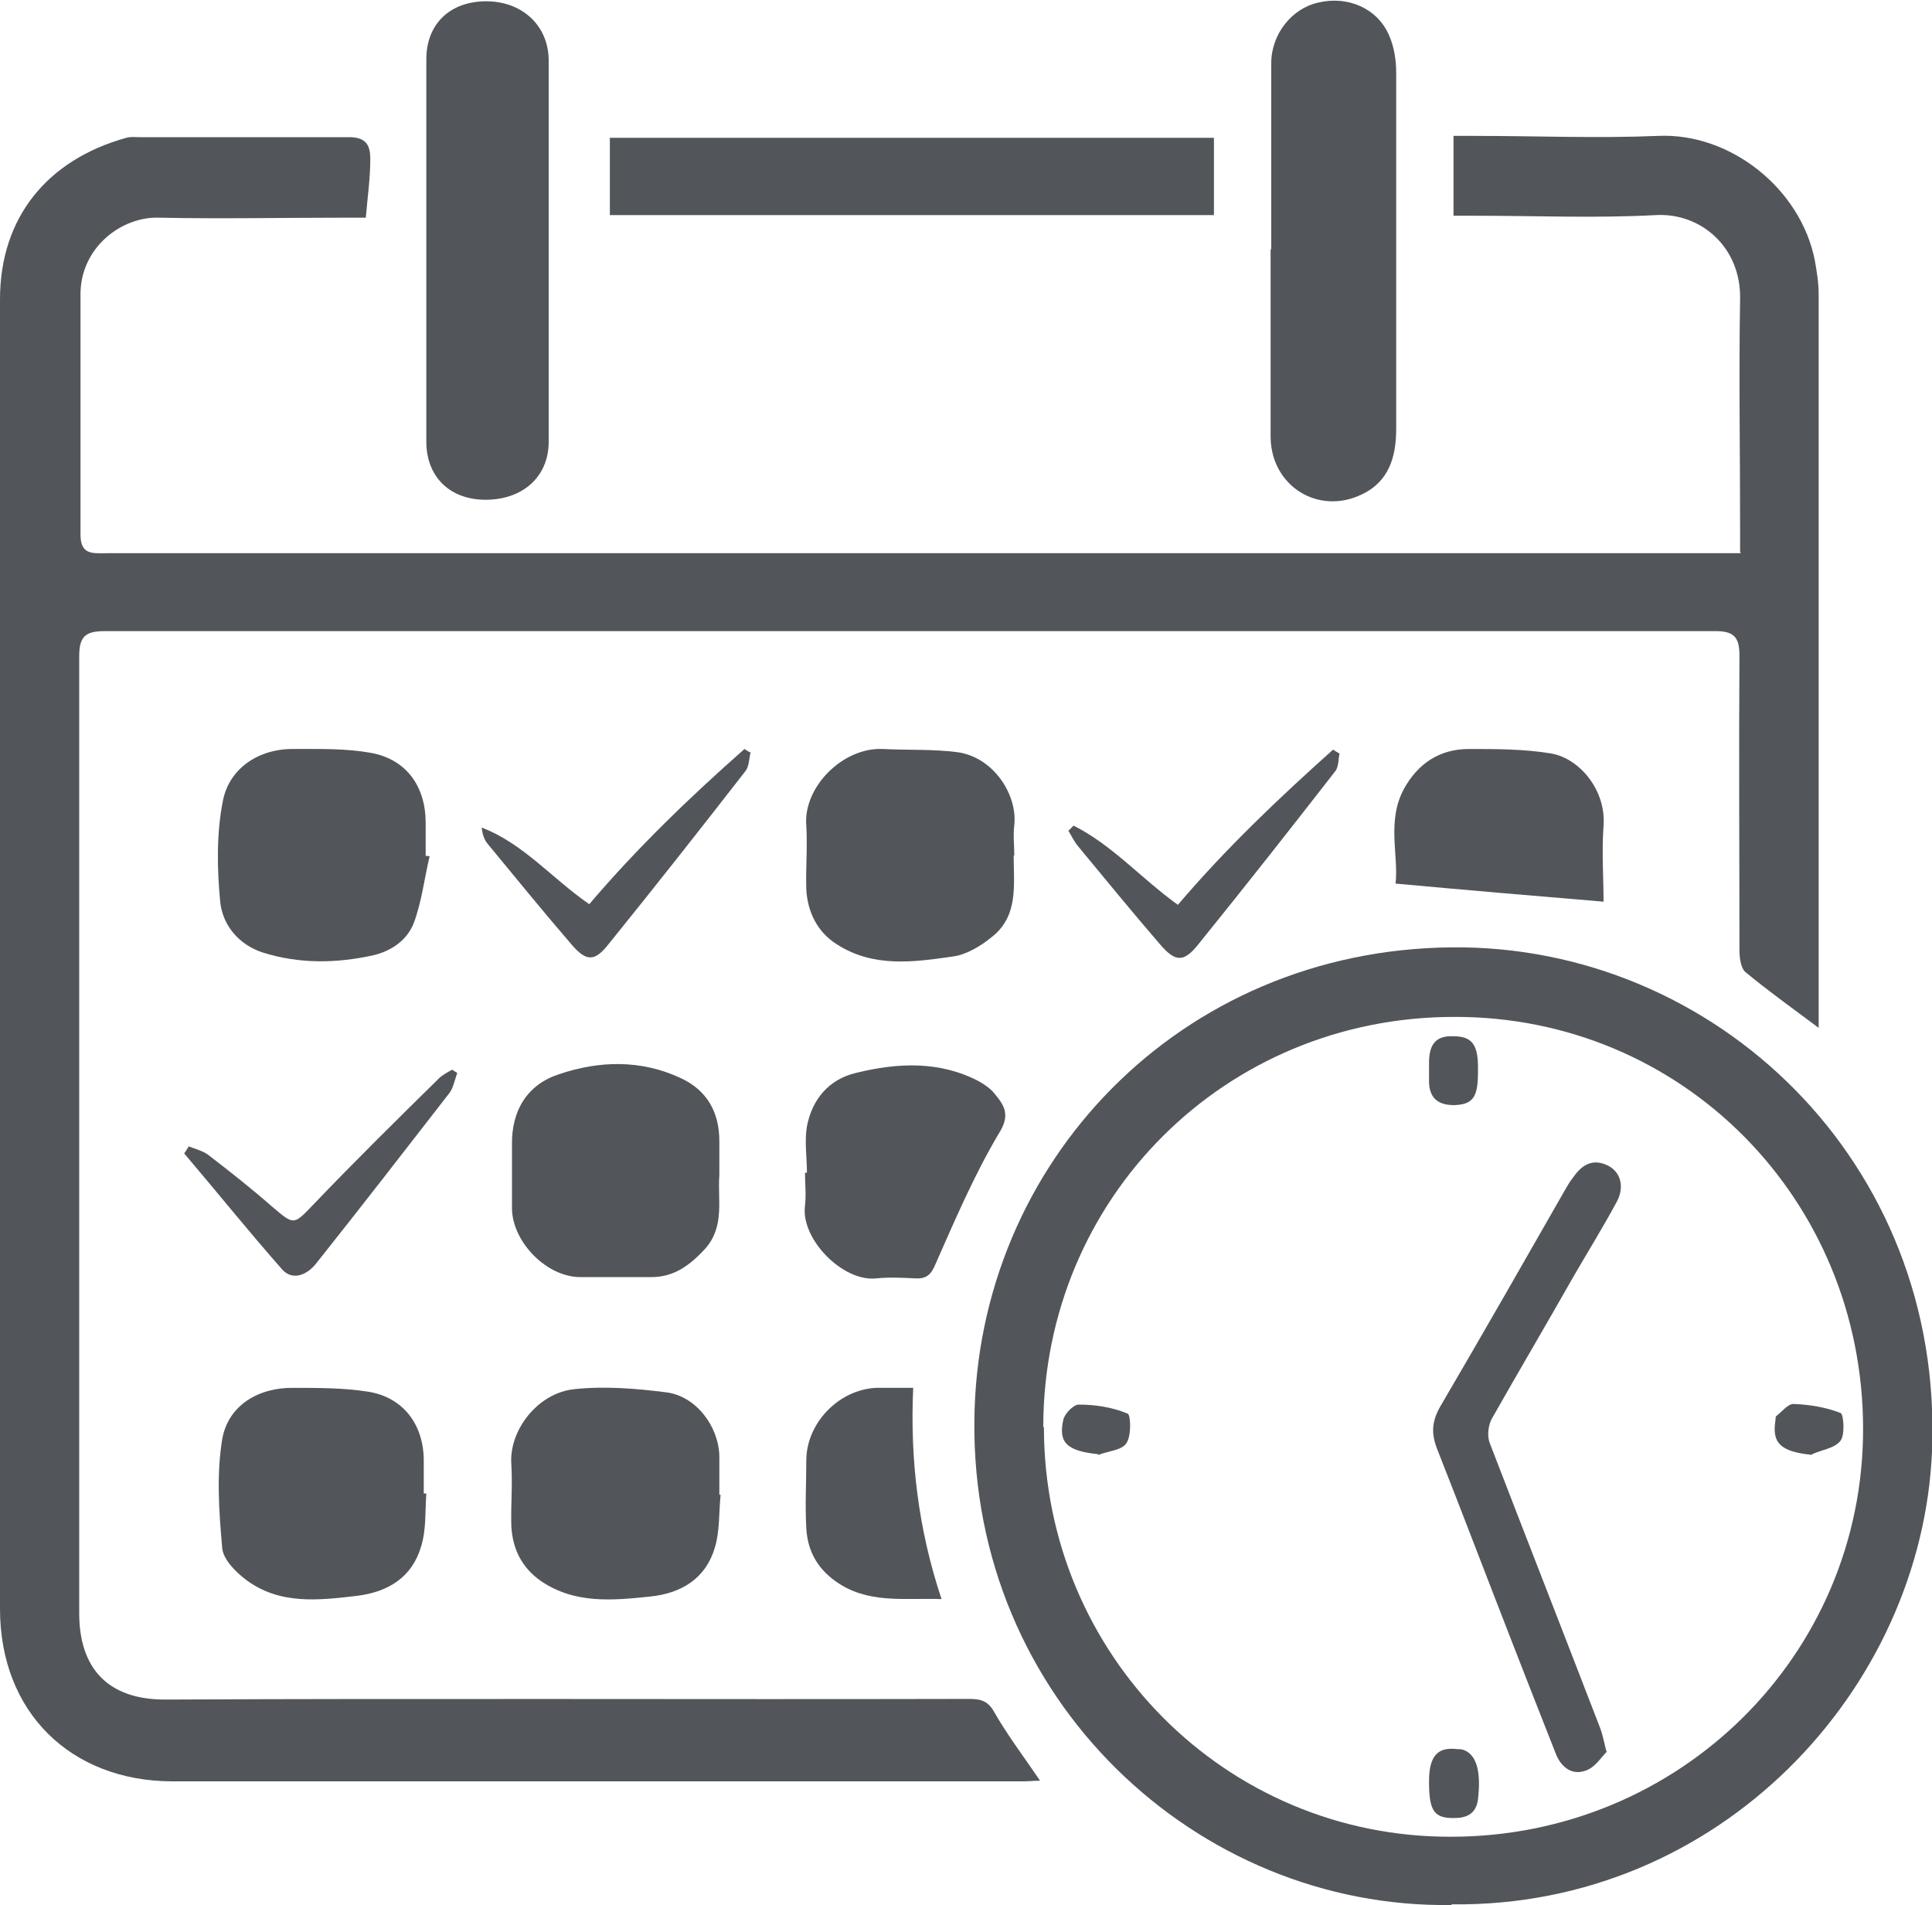 <?xml version="1.0" encoding="UTF-8"?><svg id="uuid-e7edfbe8-996b-4df0-87b2-51716660f783" xmlns="http://www.w3.org/2000/svg" viewBox="0 0 30 29.58"><g id="uuid-2139a72e-983c-4f9c-a1f7-3065c8ff5ff0"><path d="m27.02,8.56c0-.15,0-.27,0-.39,0-1.17-.02-2.35,0-3.52.02-.81-.61-1.35-1.31-1.31-.93.05-1.86.01-2.8.01-.11,0-.21,0-.34,0v-1.24c.11,0,.22,0,.32,0,.95,0,1.91.04,2.86,0,1.12-.05,2.21.82,2.43,1.93.03.17.06.35.06.53,0,3.68,0,7.36,0,11.04,0,.11,0,.21,0,.35-.4-.3-.78-.57-1.13-.86-.08-.06-.1-.23-.1-.35,0-1.52-.01-3.05,0-4.57,0-.28-.08-.38-.37-.38-8.34,0-16.68,0-25.02,0-.3,0-.39.09-.39.39,0,4.95,0,9.91,0,14.86,0,.87.46,1.34,1.33,1.34,4.15-.02,8.3,0,12.45-.01.17,0,.31,0,.42.19.21.37.47.71.72,1.08-.09,0-.18.01-.26.01-4.41,0-8.82,0-13.23,0C1.1,27.65,0,26.59,0,24.98c0-6.78,0-13.56,0-20.33,0-1.28.74-2.17,1.96-2.51.07-.02.14-.01.21-.01,1.08,0,2.17,0,3.25,0,.27,0,.33.13.33.34,0,.29-.04.57-.07.91-.11,0-.22,0-.32,0-.96,0-1.93.02-2.89,0-.58-.02-1.22.46-1.22,1.19,0,1.24,0,2.49,0,3.73,0,.32.19.29.4.29,4.26,0,8.52,0,12.78,0,4.06,0,8.12,0,12.18,0,.13,0,.25,0,.42,0Z" style="fill:#52565a;"/><path d="m22.54,29.58c-3.95.06-7.46-3.19-7.41-7.53.04-3.99,3.19-7.3,7.41-7.34,4.09-.04,7.65,3.33,7.46,7.83-.16,3.7-3.3,7.08-7.46,7.03Zm-6.33-7.42c0,3.53,2.82,6.37,6.32,6.36,3.55,0,6.4-2.82,6.4-6.33,0-3.57-2.81-6.41-6.35-6.4-3.56,0-6.38,2.82-6.38,6.37Z" style="fill:#52565a;"/><path d="m19.74,3.86c0-.96,0-1.92,0-2.88,0-.45.32-.85.73-.94.46-.11.92.09,1.1.51.08.18.11.39.11.58,0,1.84,0,3.68,0,5.53,0,.43-.11.82-.54,1.02-.67.32-1.4-.13-1.41-.89,0-.97,0-1.94,0-2.91Z" style="fill:#52565a;"/><path d="m6.62,3.86c0-.98,0-1.96,0-2.94,0-.55.37-.9.93-.9.56,0,.97.38.97.92,0,1.97,0,3.95,0,5.92,0,.54-.4.9-.98.9-.55,0-.91-.35-.92-.88,0-1,0-2,0-3Z" style="fill:#52565a;"/><path d="m9.47,3.34v-1.2h9.38v1.2h-9.38Z" style="fill:#52565a;"/><path d="m15.74,13.28c0,.46.08.94-.34,1.27-.17.14-.39.27-.59.3-.62.09-1.25.18-1.82-.19-.3-.19-.45-.5-.47-.85-.01-.33.02-.66,0-.99-.05-.6.57-1.22,1.19-1.19.39.02.78,0,1.16.05.56.08.93.66.88,1.13-.02.16,0,.32,0,.48Z" style="fill:#52565a;"/><path d="m11.17,18.25c-.03.37.09.79-.22,1.14-.23.25-.48.44-.83.44-.37,0-.74,0-1.11,0-.52,0-1.05-.54-1.06-1.06,0-.33,0-.66,0-.99-.01-.54.24-.94.73-1.1.62-.21,1.27-.23,1.89.06.41.19.6.53.6.98,0,.17,0,.34,0,.54Z" style="fill:#52565a;"/><path d="m6.67,13.3c-.08.34-.12.69-.24,1.02-.1.27-.34.44-.62.51-.58.13-1.16.14-1.73-.04-.37-.12-.62-.42-.66-.78-.05-.52-.06-1.06.04-1.57.1-.52.57-.82,1.11-.81.4,0,.8-.01,1.19.06.55.1.85.52.85,1.09,0,.17,0,.34,0,.51.02,0,.05,0,.07.01Z" style="fill:#52565a;"/><path d="m11.19,23.21c-.03.28-.01.56-.09.82-.14.48-.52.71-1,.76-.58.06-1.17.12-1.7-.24-.3-.21-.44-.5-.46-.85-.01-.32.02-.64,0-.96-.04-.52.4-1.11.98-1.17.47-.05.96-.01,1.43.05.46.06.81.53.82.99,0,.2,0,.4,0,.6,0,0,.02,0,.03,0Z" style="fill:#52565a;"/><path d="m6.62,23.19c-.02.28,0,.56-.08.82-.14.48-.51.71-1,.77-.6.07-1.2.14-1.72-.25-.16-.12-.36-.32-.37-.5-.05-.56-.09-1.13,0-1.68.09-.53.57-.81,1.11-.8.39,0,.78,0,1.16.06.55.09.86.52.86,1.07,0,.17,0,.34,0,.51h.02Z" style="fill:#52565a;"/><path d="m12.53,18.21c0-.24-.04-.49,0-.72.08-.42.34-.73.76-.83.65-.16,1.3-.19,1.91.13.09.05.19.12.25.2.15.18.24.33.06.61-.38.64-.68,1.34-.98,2.02-.07.17-.14.24-.32.23-.2-.01-.4-.02-.6,0-.52.06-1.18-.61-1.11-1.13.02-.17,0-.34,0-.51,0,0,0,0,.01,0Z" style="fill:#52565a;"/><path d="m24.89,14c-1.08-.09-2.13-.18-3.22-.28.05-.44-.14-.97.13-1.47.22-.4.56-.62,1.01-.62.43,0,.86,0,1.28.07.44.08.85.57.81,1.12-.03.41,0,.82,0,1.18Z" style="fill:#52565a;"/><path d="m14.18,21.55c-.05,1.12.08,2.2.44,3.28-.59-.02-1.15.08-1.65-.28-.29-.21-.43-.48-.45-.82-.02-.35,0-.7,0-1.05,0-.58.5-1.1,1.08-1.13.18,0,.36,0,.58,0Z" style="fill:#52565a;"/><path d="m11.65,11.7c-.02.1-.02.21-.08.28-.7.9-1.4,1.79-2.12,2.68-.22.28-.35.27-.58,0-.44-.51-.87-1.04-1.3-1.56-.05-.06-.08-.15-.09-.25.65.25,1.09.79,1.67,1.19.74-.87,1.56-1.66,2.41-2.41.03.02.06.04.1.06Z" style="fill:#52565a;"/><path d="m16.67,12.82c.6.3,1.05.82,1.62,1.23.74-.87,1.56-1.65,2.41-2.41.03.02.06.04.1.06-.02.09-.01.21-.07.28-.7.9-1.4,1.79-2.12,2.68-.23.29-.36.28-.6,0-.43-.5-.85-1.01-1.27-1.52-.06-.07-.1-.16-.15-.24.03-.03.05-.05.08-.08Z" style="fill:#52565a;"/><path d="m2.93,17.8c.1.04.22.07.3.13.34.26.68.53,1,.81.34.29.33.28.63-.03.64-.67,1.29-1.31,1.95-1.96.06-.06.14-.1.21-.14.03.02.05.03.08.05-.04.11-.06.23-.12.31-.69.89-1.38,1.78-2.08,2.66-.14.17-.36.26-.52.08-.52-.59-1.01-1.2-1.52-1.8.03-.04.05-.08.08-.12Z" style="fill:#52565a;"/><path d="m24.95,27.2c-.09.09-.18.24-.32.29-.2.08-.37-.03-.46-.23-.23-.58-.46-1.17-.69-1.76-.39-1-.77-2-1.16-2.99-.1-.25-.09-.44.05-.68.65-1.11,1.29-2.23,1.93-3.35.04-.07.08-.14.13-.2.13-.19.3-.3.54-.18.2.1.26.34.13.57-.21.39-.44.76-.66,1.14-.42.74-.85,1.47-1.27,2.21-.06.1-.08.27-.04.38.57,1.48,1.15,2.96,1.72,4.44.03.08.05.17.09.34Z" style="fill:#52565a;"/><path d="m22.95,16.65c0,.39-.08.5-.37.51-.24,0-.38-.1-.39-.35,0-.1,0-.2,0-.3,0-.25.07-.43.37-.42.28,0,.38.11.39.44,0,.04,0,.08,0,.12Z" style="fill:#52565a;"/><path d="m17.05,22.58c-.47-.05-.62-.17-.54-.53.02-.1.16-.24.24-.24.26,0,.52.04.76.14.05.02.06.35-.02.46-.07.11-.28.12-.43.18Z" style="fill:#52565a;"/><path d="m28.13,22.59c-.48-.05-.62-.18-.56-.54,0-.02,0-.05.01-.06.09-.07.18-.19.27-.19.25.01.5.05.73.14.05.02.07.34,0,.43-.09.12-.29.14-.44.21Z" style="fill:#52565a;"/><path d="m22.19,27.66c0-.39.13-.54.44-.5.03,0,.06,0,.09.01.21.07.28.34.23.77-.03.23-.18.29-.38.29-.3,0-.38-.11-.38-.56Z" style="fill:#52565a;"/></g></svg>